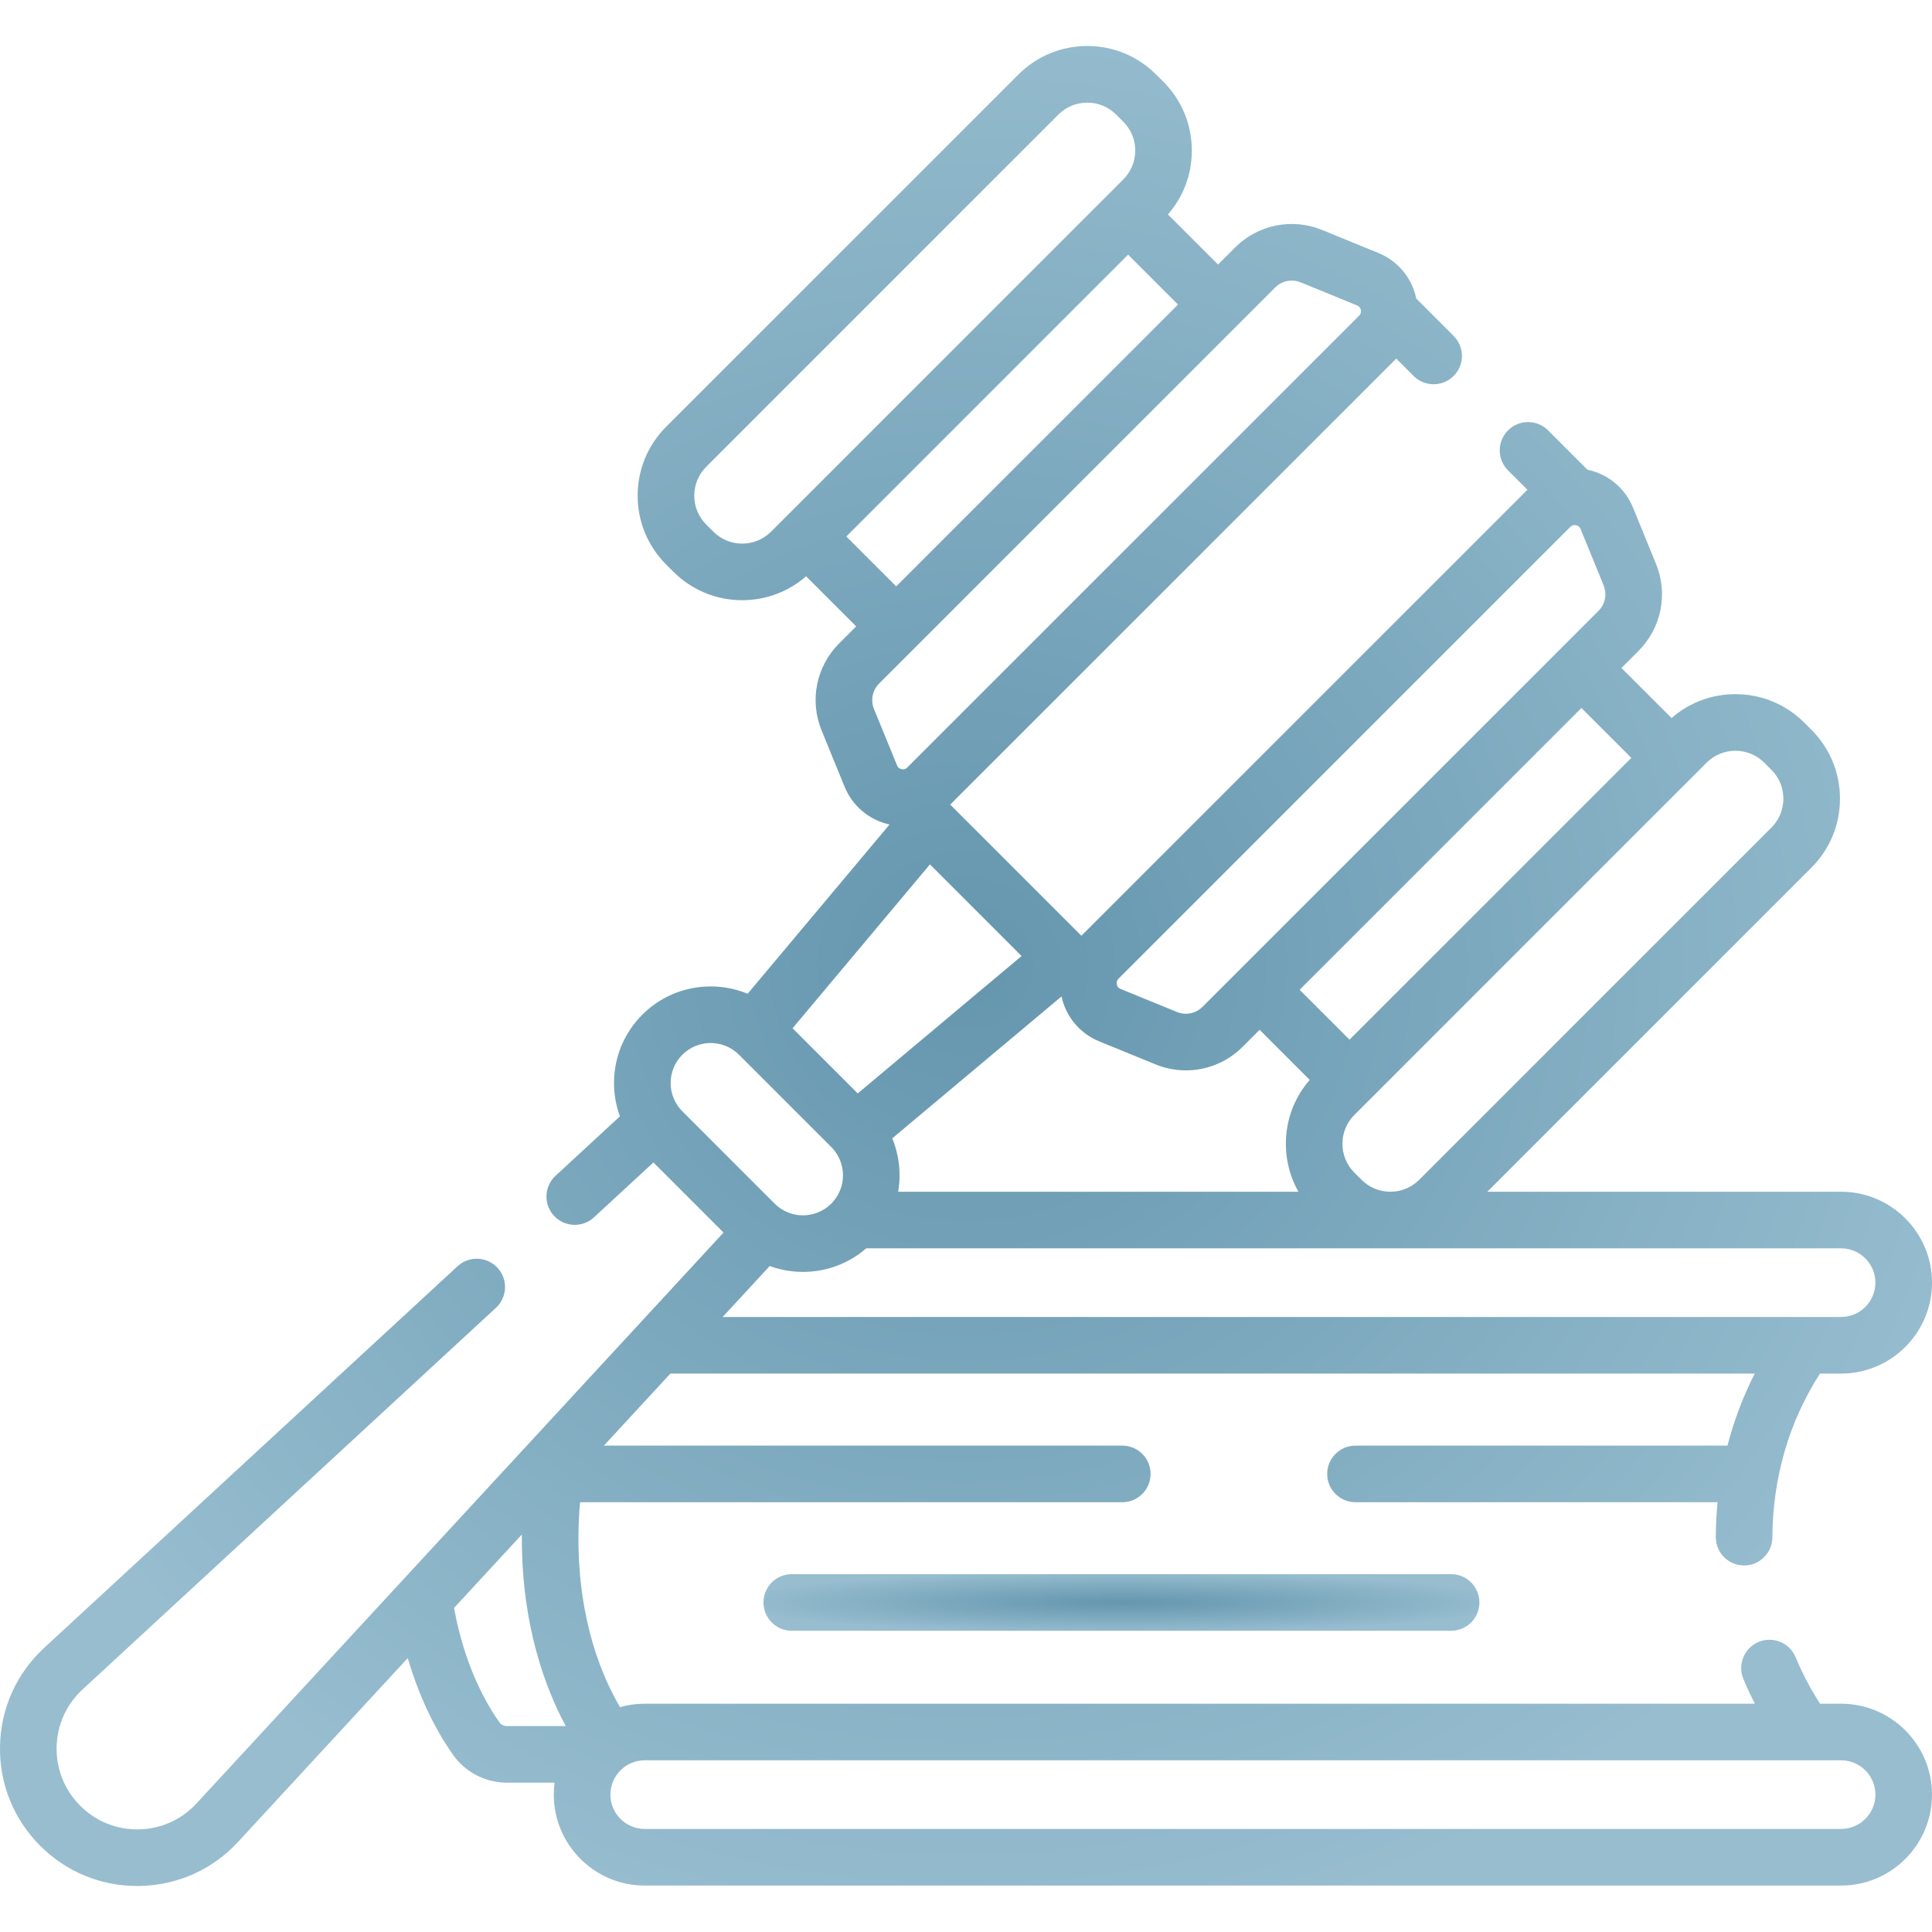 <svg width="100" height="100" viewBox="0 0 100 100" fill="none" xmlns="http://www.w3.org/2000/svg">
<g clip-path="url(#clip0_40_1254)">
<path d="M95.294 88.184H94.205C93.719 87.429 93.292 86.623 92.943 85.779C92.633 85.031 91.776 84.676 91.029 84.985C90.281 85.295 89.926 86.152 90.236 86.899C90.417 87.337 90.619 87.764 90.833 88.184H33.37C32.927 88.184 32.5 88.246 32.093 88.361C31.177 86.808 29.94 83.921 29.94 79.64C29.94 79.001 29.968 78.372 30.024 77.755H58.089C58.899 77.755 59.554 77.099 59.554 76.29C59.554 75.481 58.899 74.825 58.089 74.825H31.257L34.699 71.096H90.825C90.222 72.28 89.75 73.528 89.415 74.825H70.16C69.351 74.825 68.695 75.481 68.695 76.29C68.695 77.099 69.351 77.755 70.16 77.755H88.902C88.845 78.35 88.811 78.951 88.809 79.557C88.805 80.366 89.459 81.025 90.268 81.028H90.274C91.08 81.028 91.735 80.377 91.739 79.57C91.752 76.494 92.604 73.571 94.202 71.096H95.295C97.889 71.096 100.001 68.985 100.001 66.39C100.001 63.796 97.889 61.684 95.295 61.684H76.983L93.76 44.907C94.713 43.955 95.237 42.688 95.237 41.341C95.237 39.994 94.713 38.728 93.76 37.775L93.391 37.406C92.439 36.454 91.172 35.929 89.825 35.929C88.597 35.929 87.436 36.367 86.519 37.166L83.926 34.573L84.808 33.691C85.993 32.506 86.35 30.738 85.715 29.187L84.522 26.268C84.111 25.262 83.23 24.532 82.165 24.313L80.128 22.275C79.556 21.703 78.629 21.703 78.056 22.275C77.484 22.847 77.484 23.775 78.056 24.347L79.059 25.349L55.973 48.435L49.183 41.646L72.27 18.56L73.168 19.459C73.454 19.745 73.829 19.888 74.204 19.888C74.579 19.888 74.954 19.745 75.24 19.459C75.812 18.887 75.812 17.959 75.24 17.387L73.306 15.453C73.087 14.389 72.357 13.508 71.351 13.097C71.35 13.097 71.35 13.097 71.35 13.097L68.432 11.903C66.882 11.27 65.113 11.625 63.928 12.81L63.045 13.693L60.452 11.1C61.252 10.182 61.689 9.022 61.689 7.793C61.689 6.446 61.164 5.18 60.212 4.227L59.843 3.859C58.891 2.906 57.624 2.381 56.277 2.381C54.93 2.381 53.664 2.906 52.711 3.859L34.481 22.088C33.529 23.041 33.004 24.307 33.004 25.654C33.004 27.001 33.529 28.268 34.481 29.22L34.85 29.589C35.802 30.541 37.069 31.066 38.416 31.066C39.645 31.066 40.805 30.628 41.723 29.829L44.316 32.422L43.433 33.305C42.248 34.49 41.892 36.258 42.526 37.809L43.719 40.727C44.127 41.723 44.993 42.448 46.043 42.675L38.698 51.437C36.885 50.688 34.718 51.049 33.247 52.52C32.302 53.465 31.782 54.721 31.782 56.057C31.782 56.655 31.887 57.237 32.087 57.782L28.756 60.857C28.161 61.406 28.124 62.332 28.673 62.927C28.962 63.24 29.355 63.398 29.75 63.398C30.105 63.398 30.462 63.27 30.743 63.01L33.821 60.168L37.45 63.797L10.173 93.345C9.395 94.188 8.335 94.665 7.188 94.688C6.04 94.71 4.964 94.277 4.153 93.466C3.342 92.654 2.908 91.576 2.931 90.43C2.953 89.283 3.43 88.223 4.273 87.445L25.669 67.693C26.264 67.144 26.301 66.218 25.752 65.623C25.204 65.029 24.277 64.992 23.682 65.541L2.286 85.293C0.852 86.617 0.041 88.42 0.001 90.371C-0.038 92.322 0.701 94.157 2.081 95.537C3.426 96.883 5.204 97.618 7.1 97.618C7.149 97.618 7.198 97.618 7.247 97.617C9.198 97.578 11.002 96.767 12.325 95.333L21.105 85.822C21.821 88.276 22.831 89.959 23.46 90.844C24.095 91.737 25.134 92.27 26.238 92.27H28.706C28.679 92.473 28.664 92.68 28.664 92.89C28.664 95.484 30.775 97.596 33.37 97.596H95.294C97.889 97.596 100 95.484 100 92.89C100 90.295 97.889 88.184 95.294 88.184ZM97.07 66.39C97.07 67.37 96.274 68.167 95.294 68.167H37.404L39.839 65.529C40.394 65.732 40.978 65.834 41.562 65.834C42.731 65.834 43.899 65.427 44.836 64.614H95.294C96.274 64.614 97.07 65.411 97.07 66.39ZM52.878 49.484L44.396 56.595L41.023 53.223L48.134 44.741L52.878 49.484ZM46.488 61.684C46.646 60.76 46.544 59.799 46.182 58.921L54.944 51.576C55.171 52.625 55.895 53.492 56.891 53.899L59.81 55.092C60.321 55.301 60.854 55.402 61.383 55.402C62.461 55.402 63.519 54.98 64.314 54.186L65.197 53.303L67.79 55.896C66.37 57.527 66.176 59.86 67.207 61.684H46.488V61.684ZM89.826 38.859C90.39 38.859 90.921 39.079 91.32 39.478L91.689 39.847C92.088 40.246 92.307 40.777 92.307 41.341C92.307 41.906 92.088 42.436 91.688 42.835L73.458 61.065C73.059 61.464 72.528 61.684 71.964 61.684C71.4 61.684 70.869 61.465 70.47 61.065L70.102 60.697C69.277 59.873 69.277 58.532 70.102 57.708L88.331 39.478C88.73 39.079 89.261 38.859 89.826 38.859ZM84.437 39.228L69.852 53.814L67.268 51.231L81.854 36.645L84.437 39.228ZM57.894 50.658L81.281 27.271C81.355 27.196 81.436 27.175 81.504 27.175C81.53 27.175 81.553 27.178 81.574 27.182C81.651 27.198 81.756 27.244 81.81 27.377L83.003 30.296C83.189 30.752 83.085 31.271 82.737 31.619L62.242 52.114C61.894 52.462 61.375 52.567 60.919 52.38L58 51.187C57.867 51.133 57.821 51.029 57.805 50.951C57.789 50.873 57.792 50.759 57.894 50.658ZM38.416 28.137C37.852 28.137 37.321 27.917 36.922 27.518L36.553 27.149C36.154 26.75 35.935 26.219 35.935 25.655C35.935 25.09 36.154 24.56 36.553 24.161L54.783 5.931C55.182 5.531 55.713 5.312 56.278 5.312C56.842 5.312 57.373 5.532 57.772 5.93L58.141 6.299C58.54 6.698 58.76 7.229 58.76 7.794C58.76 8.358 58.54 8.889 58.14 9.288L39.911 27.518C39.511 27.917 38.981 28.137 38.416 28.137ZM43.804 27.767L58.39 13.181L60.974 15.765L46.388 30.351L43.804 27.767ZM45.505 35.377L66 14.882C66.233 14.648 66.544 14.524 66.861 14.524C67.016 14.524 67.173 14.554 67.323 14.615L70.242 15.809C70.374 15.863 70.421 15.967 70.437 16.045C70.452 16.122 70.45 16.236 70.348 16.338L46.961 39.725C46.859 39.827 46.745 39.829 46.667 39.814C46.59 39.798 46.486 39.752 46.432 39.618L45.238 36.7C45.052 36.244 45.157 35.725 45.505 35.377ZM34.712 56.057C34.712 55.504 34.928 54.983 35.319 54.592C36.127 53.784 37.441 53.784 38.249 54.592L43.027 59.369C43.835 60.177 43.835 61.492 43.027 62.3C42.219 63.108 40.904 63.108 40.096 62.3L35.319 57.522C34.928 57.131 34.712 56.61 34.712 56.057ZM25.848 89.146C25.198 88.232 24.05 86.266 23.502 83.226L27.013 79.423C27.012 79.495 27.011 79.567 27.011 79.64C27.011 84.157 28.236 87.397 29.283 89.341H26.238C26.08 89.341 25.934 89.268 25.848 89.146ZM95.294 94.666H33.37C32.391 94.666 31.594 93.869 31.594 92.89C31.594 91.91 32.391 91.113 33.37 91.113H95.294C96.274 91.113 97.071 91.91 97.071 92.89C97.07 93.869 96.274 94.666 95.294 94.666Z" fill="url(#paint0_radial_40_1254)"/>
<path d="M40.982 81.478C40.173 81.478 39.518 82.134 39.518 82.943C39.518 83.752 40.173 84.408 40.982 84.408H75.109C75.918 84.408 76.574 83.752 76.574 82.943C76.574 82.134 75.918 81.478 75.109 81.478H40.982Z" fill="url(#paint1_radial_40_1254)"/>
</g>
<defs>
<radialGradient id="paint0_radial_40_1254" cx="0" cy="0" r="1" gradientUnits="userSpaceOnUse" gradientTransform="translate(50 50) rotate(90) scale(51.546 54.124)">
<stop stop-color="#6496AE"/>
<stop offset="0" stop-color="#6496AE"/>
<stop offset="1" stop-color="#97BDCF"/>
</radialGradient>
<radialGradient id="paint1_radial_40_1254" cx="0" cy="0" r="1" gradientUnits="userSpaceOnUse" gradientTransform="translate(58.046 82.943) rotate(90) scale(1.586 20.056)">
<stop stop-color="#6496AE"/>
<stop offset="0" stop-color="#6496AE"/>
<stop offset="1" stop-color="#97BDCF"/>
</radialGradient>
<clipPath id="clip0_40_1254">
<rect width="100" height="100" fill="white"/>
</clipPath>
</defs>
</svg>
